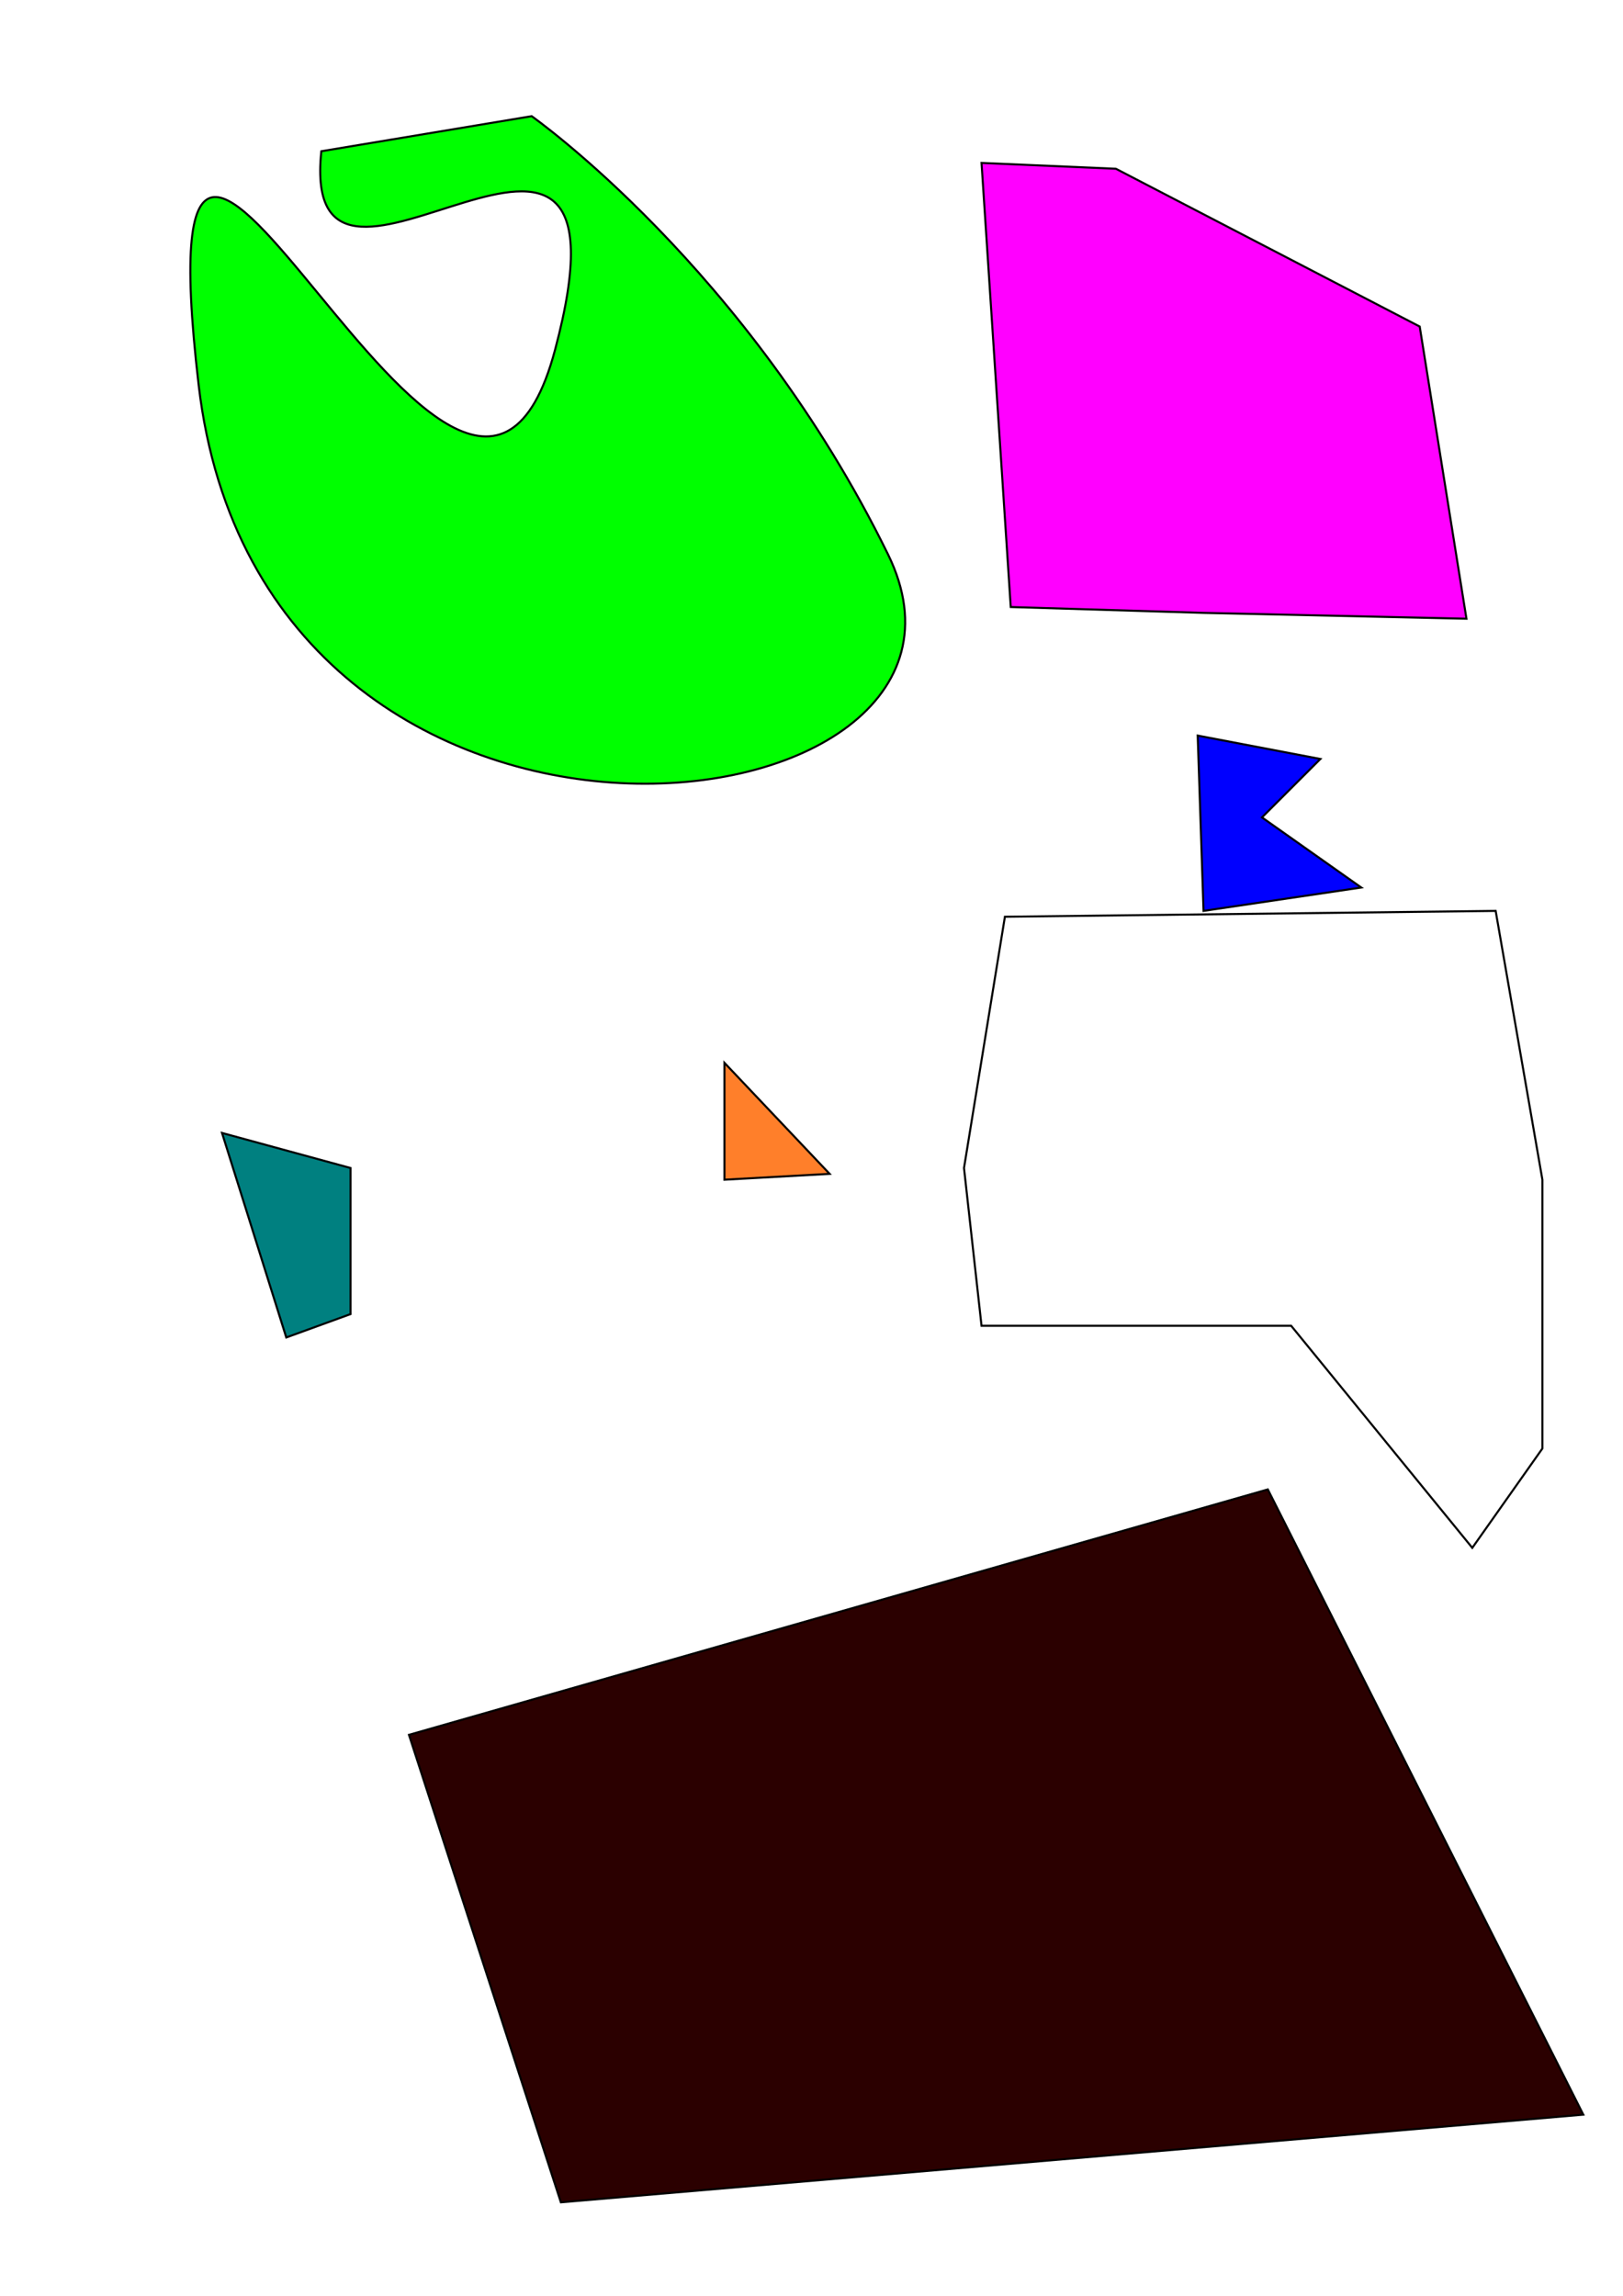 <?xml version="1.0" encoding="UTF-8" standalone="no"?>
<!-- Created with Inkscape (http://www.inkscape.org/) -->

<svg
   xmlns:dc="http://purl.org/dc/elements/1.1/"
   xmlns:cc="http://creativecommons.org/ns#"
   xmlns:rdf="http://www.w3.org/1999/02/22-rdf-syntax-ns#"
   xmlns:svg="http://www.w3.org/2000/svg"
   xmlns="http://www.w3.org/2000/svg"
   xmlns:sodipodi="http://sodipodi.sourceforge.net/DTD/sodipodi-0.dtd"
   xmlns:inkscape="http://www.inkscape.org/namespaces/inkscape"
   width="210mm"
   height="297mm"
   viewBox="0 0 210 297"
   version="1.1"
   id="svg8"
   inkscape:version="0.92.2 5c3e80d, 2017-08-06"
   sodipodi:docname="area.svg">
  <defs
     id="defs2" />
  <sodipodi:namedview
     id="base"
     pagecolor="#ffffff"
     bordercolor="#666666"
     borderopacity="1.0"
     inkscape:pageopacity="0.0"
     inkscape:pageshadow="2"
     inkscape:zoom="0.35"
     inkscape:cx="-342.85713"
     inkscape:cy="560"
     inkscape:document-units="mm"
     inkscape:current-layer="layer1"
     showgrid="false"
     inkscape:window-width="1440"
     inkscape:window-height="767"
     inkscape:window-x="0"
     inkscape:window-y="1"
     inkscape:window-maximized="1" />
  <g
     inkscape:label="Layer 1"
     inkscape:groupmode="layer"
     id="layer1">
    <g
       id="g868">
      <g
         id="g825">
        <path
           style="fill:#008080;stroke:#000000;stroke-width:0.265px;stroke-linecap:butt;stroke-linejoin:miter;stroke-opacity:1"
           d="M 28.726,146.565 37.042,173.024 45.357,170 v -18.899 z"
           id="path821"
           inkscape:connector-curvature="0" />
        <path
           style="fill:#ff7f2a;stroke:#000000;stroke-width:0.265px;stroke-linecap:butt;stroke-linejoin:miter;stroke-opacity:1"
           d="m 93.738,137.494 v 15.119 l 13.607,-0.756 z"
           id="path823"
           inkscape:connector-curvature="0" />
        <path
           style="fill:#0000ff;stroke:#000000;stroke-width:0.265px;stroke-linecap:butt;stroke-linejoin:miter;stroke-opacity:1"
           d="m 154.97,95.161 0.756,22.679 20.411,-3.024 -12.851,-9.071 7.56,-7.56 z"
           id="path825"
           inkscape:connector-curvature="0" />
      </g>
      <g
         id="g855">
        <path
           style="fill:#2b0000;stroke:#000000;stroke-width:0.265px;stroke-linecap:butt;stroke-linejoin:miter;stroke-opacity:1"
           d="M 52.917,224.429 72.571,284.905 204.863,273.565 164.042,192.679 Z"
           id="path819"
           inkscape:connector-curvature="0" />
        <g
           id="g847">
          <path
             inkscape:connector-curvature="0"
             id="path815"
             d="M 41.577,19.565 C 38.554,48.292 83.911,-0.089 71.815,45.268 59.72,90.625 17.387,-21.256 25.702,49.804 34.018,120.863 133.048,108.768 114.905,71.726 96.762,34.685 68.792,15.03 68.792,15.03 Z"
             style="fill:#00ff00;stroke:#000000;stroke-width:0.265px;stroke-linecap:butt;stroke-linejoin:miter;stroke-opacity:1" />
          <g
             id="g829">
            <path
               style="fill:#ff00ff;stroke:#000000;stroke-width:0.265px;stroke-linecap:butt;stroke-linejoin:miter;stroke-opacity:1"
               d="m 127,21.077 3.78,57.452 24.946,0.756 34.018,0.756 -6.048,-37.798 -39.31,-20.411 z"
               id="path817"
               inkscape:connector-curvature="0" />
            <path
               style="fill:none;stroke:#000000;stroke-width:0.265px;stroke-linecap:butt;stroke-linejoin:miter;stroke-opacity:1"
               d="M 130.024,118.595 124.732,151.101 127,171.512 h 40.065 L 190.5,200.238 199.571,187.387 v -34.774 l -6.048,-34.774 z"
               id="path827"
               inkscape:connector-curvature="0" />
          </g>
        </g>
      </g>
    </g>
  </g>
</svg>
